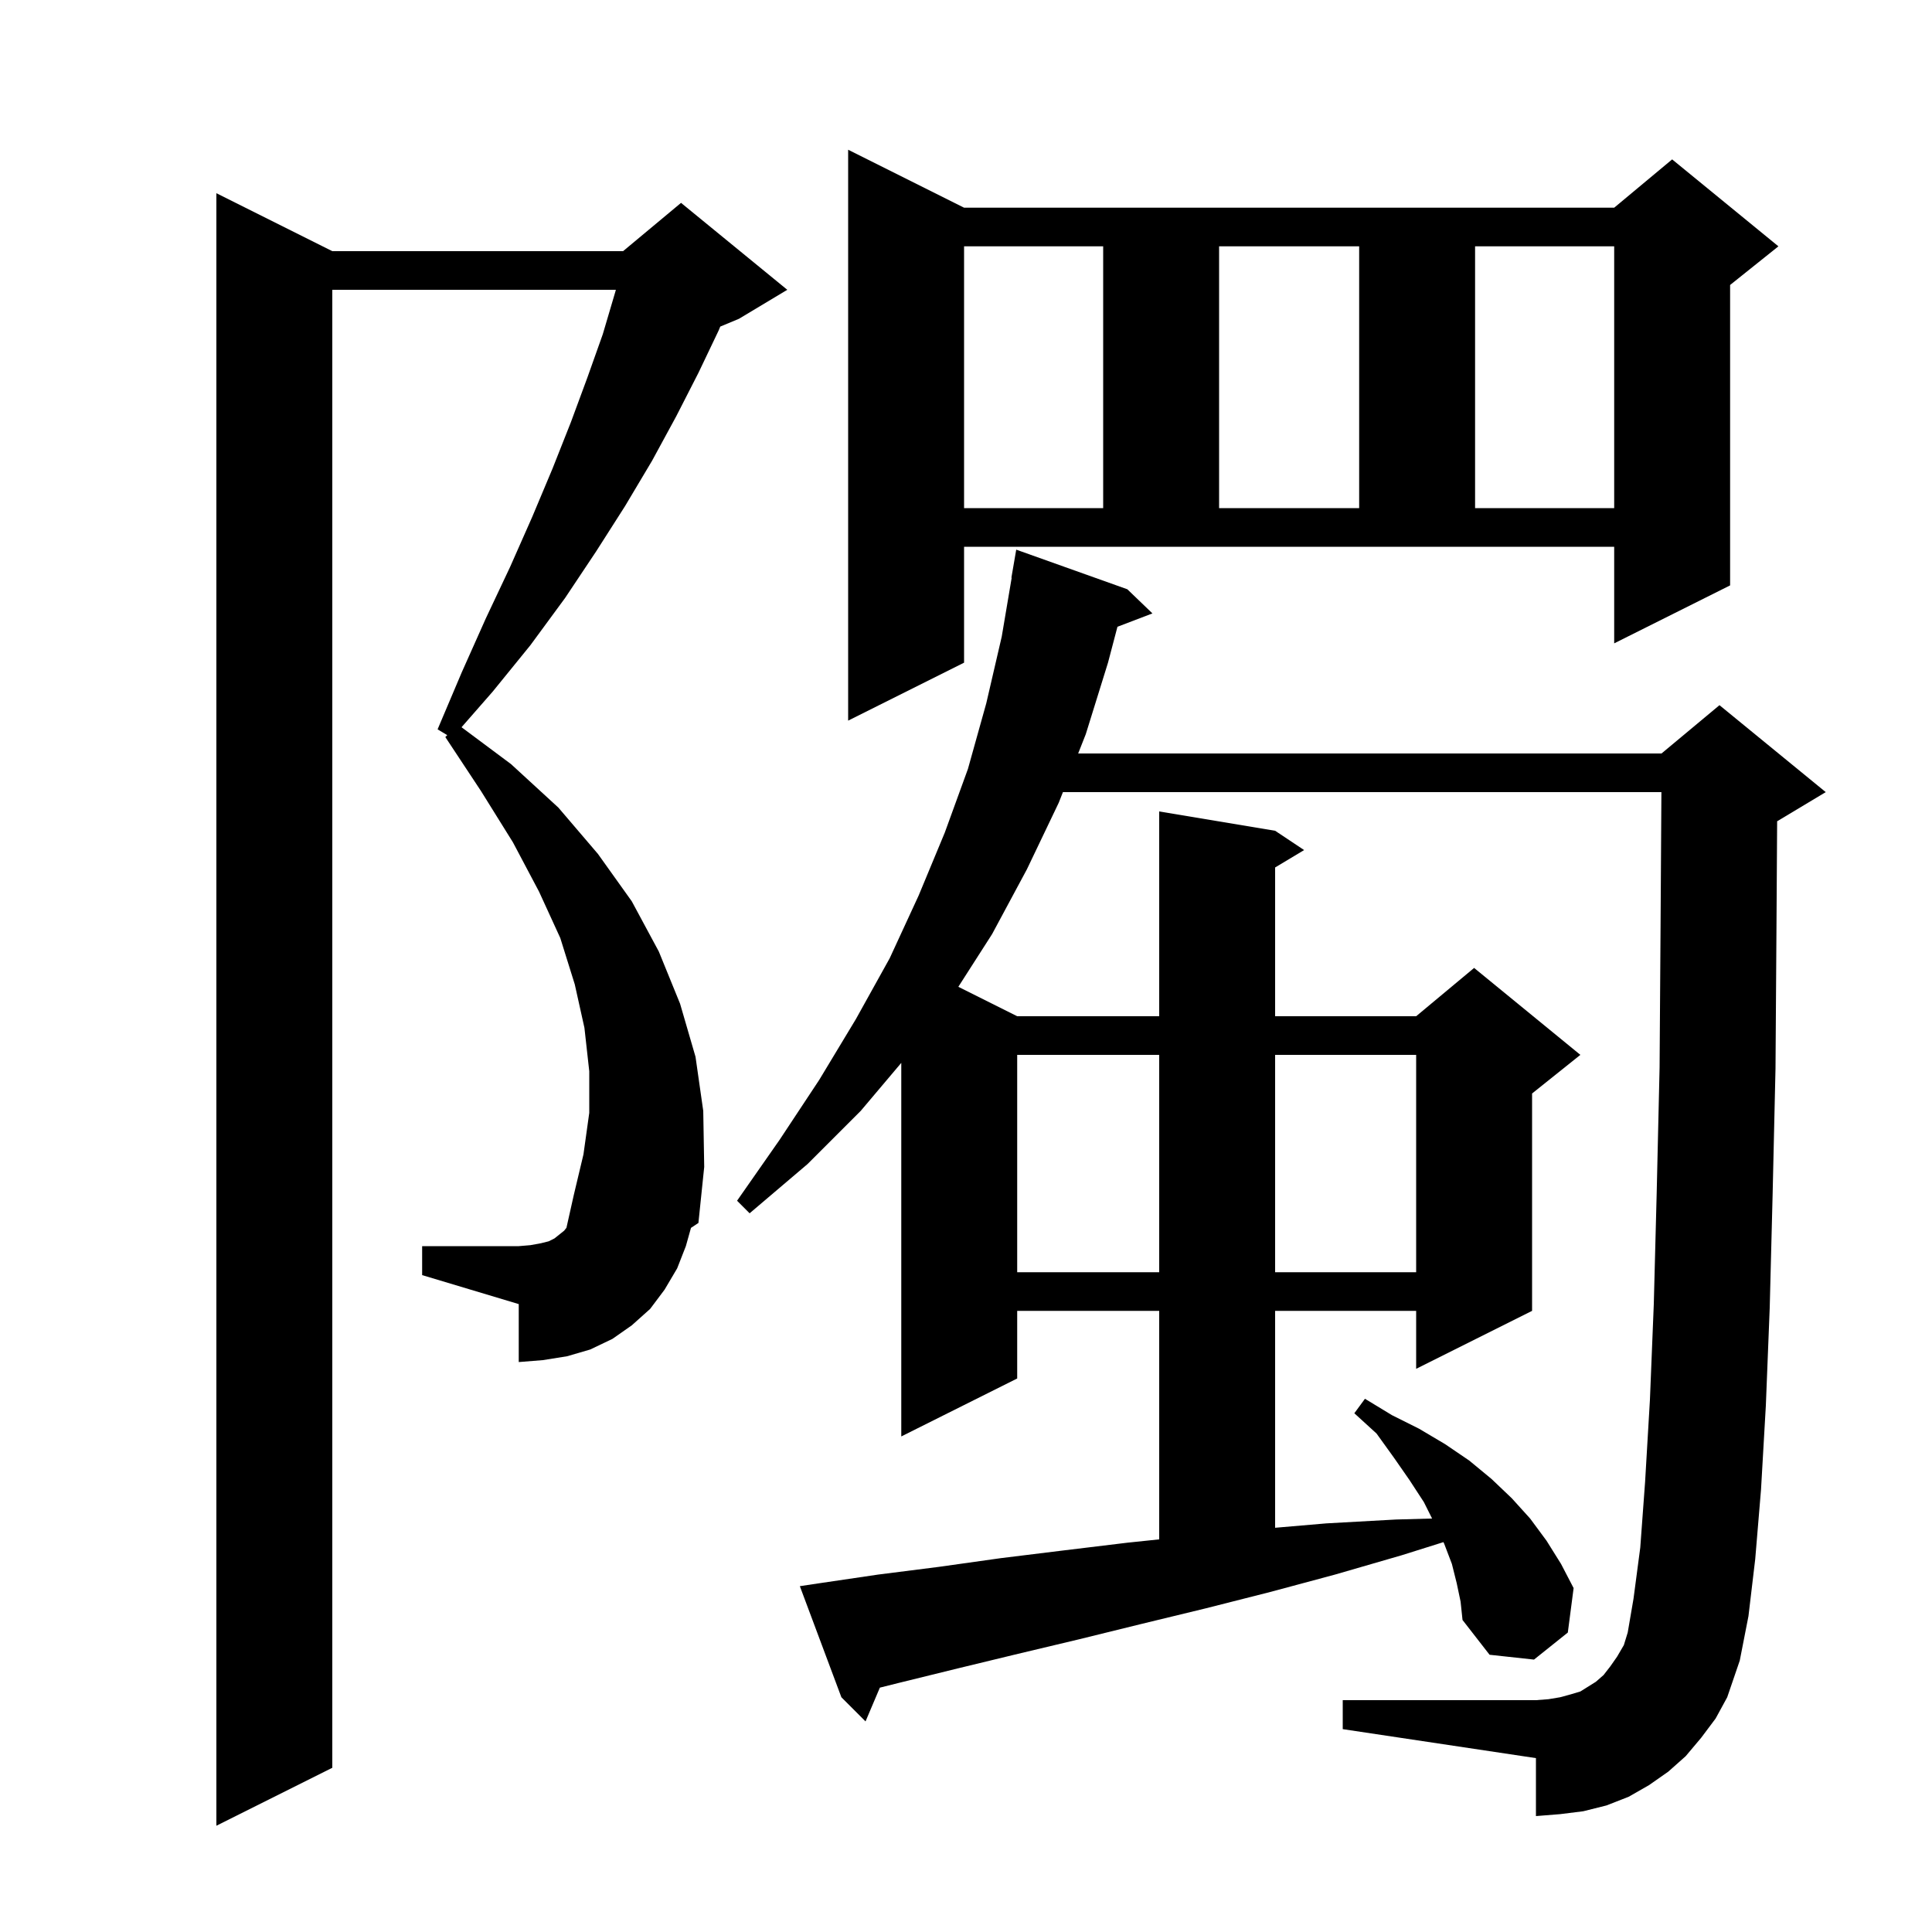 <svg xmlns="http://www.w3.org/2000/svg" xmlns:xlink="http://www.w3.org/1999/xlink" version="1.1" baseProfile="full" viewBox="0 0 200 200" width="200" height="200">
<g fill="black">
<path d="M 71.0 129.0 L 70.1 131.3 L 68.8 133.5 L 67.3 135.5 L 65.4 137.2 L 63.4 138.6 L 61.1 139.7 L 58.7 140.4 L 56.2 140.8 L 53.7 141.0 L 53.7 135.0 L 43.7 132.0 L 43.7 129.0 L 53.7 129.0 L 54.9 128.9 L 56.0 128.7 L 56.8 128.5 L 57.4 128.2 L 58.4 127.4 L 58.638 127.102 L 59.4 123.7 L 60.4 119.5 L 61.0 115.2 L 61.0 110.9 L 60.5 106.4 L 59.5 101.9 L 58.0 97.1 L 55.8 92.3 L 53.1 87.2 L 49.8 81.9 L 46.1 76.3 L 46.3 76.1 L 45.3 75.5 L 47.8 69.6 L 50.3 64.0 L 52.8 58.7 L 55.1 53.5 L 57.2 48.5 L 59.1 43.7 L 60.8 39.1 L 62.4 34.6 L 63.7 30.2 L 63.754 30.0 L 34.4 30.0 L 34.4 183.0 L 22.4 189.0 L 22.4 20.0 L 34.4 26.0 L 64.5 26.0 L 70.5 21.0 L 81.5 30.0 L 76.5 33.0 L 74.56 33.808 L 74.4 34.2 L 72.3 38.6 L 70.0 43.1 L 67.5 47.7 L 64.7 52.4 L 61.7 57.1 L 58.5 61.9 L 54.9 66.8 L 51.0 71.6 L 47.778 75.282 L 52.9 79.1 L 57.8 83.6 L 61.9 88.4 L 65.4 93.3 L 68.2 98.5 L 70.4 103.9 L 72.0 109.4 L 72.8 115.0 L 72.9 120.8 L 72.3 126.6 L 71.53 127.109 Z M 176.1 179.9 L 174.5 181.8 L 172.7 183.4 L 170.7 184.8 L 168.6 186.0 L 166.3 186.9 L 163.9 187.5 L 161.5 187.8 L 159.0 188.0 L 159.0 182.0 L 139.0 179.0 L 139.0 176.0 L 159.0 176.0 L 160.3 175.9 L 161.5 175.7 L 162.6 175.4 L 163.6 175.1 L 165.2 174.1 L 166.0 173.4 L 166.7 172.5 L 167.4 171.5 L 168.1 170.3 L 168.5 169.0 L 169.1 165.5 L 169.8 160.2 L 170.3 153.4 L 170.8 144.9 L 171.2 135.0 L 171.5 123.5 L 171.8 110.5 L 171.9 96.0 L 171.988 82.0 L 110.034 82.0 L 109.6 83.1 L 106.3 90.0 L 102.7 96.7 L 99.207 102.153 L 105.3 105.2 L 120.0 105.2 L 120.0 84.0 L 132.0 86.0 L 135.0 88.0 L 132.0 89.8 L 132.0 105.2 L 146.6 105.2 L 152.6 100.2 L 163.6 109.2 L 158.6 113.2 L 158.6 135.7 L 146.6 141.7 L 146.6 135.7 L 132.0 135.7 L 132.0 158.154 L 137.3 157.7 L 144.5 157.3 L 148.249 157.197 L 147.4 155.5 L 145.9 153.2 L 144.3 150.9 L 142.5 148.4 L 140.2 146.3 L 141.3 144.8 L 144.1 146.5 L 146.9 147.9 L 149.6 149.5 L 152.1 151.2 L 154.4 153.1 L 156.5 155.1 L 158.4 157.2 L 160.1 159.5 L 161.6 161.9 L 162.9 164.4 L 162.3 169.0 L 158.8 171.8 L 154.2 171.3 L 151.4 167.7 L 151.2 165.8 L 150.8 163.9 L 150.3 161.9 L 149.5 159.8 L 149.424 159.641 L 145.1 161.0 L 138.2 163.0 L 131.5 164.8 L 124.8 166.5 L 118.2 168.1 L 111.7 169.7 L 105.4 171.2 L 99.2 172.7 L 93.1 174.2 L 91.083 174.704 L 89.6 178.2 L 87.1 175.7 L 82.8 164.2 L 84.8 163.9 L 90.9 163.0 L 97.2 162.2 L 103.6 161.3 L 110.1 160.5 L 116.7 159.7 L 120.0 159.355 L 120.0 135.7 L 105.3 135.7 L 105.3 142.7 L 93.3 148.7 L 93.3 110.029 L 89.1 115.0 L 83.6 120.5 L 77.6 125.6 L 76.3 124.3 L 80.7 118.0 L 84.8 111.8 L 88.6 105.5 L 92.1 99.2 L 95.1 92.7 L 97.8 86.2 L 100.2 79.6 L 102.1 72.8 L 103.7 65.9 L 104.73 59.803 L 104.7 59.8 L 105.2 56.9 L 116.7 61.0 L 119.3 63.5 L 115.678 64.883 L 114.7 68.6 L 112.4 76.0 L 111.611 78.0 L 172.0 78.0 L 178.0 73.0 L 189.0 82.0 L 184.0 85.0 L 183.969 85.013 L 183.9 96.0 L 183.8 110.6 L 183.5 123.7 L 183.2 135.4 L 182.8 145.5 L 182.3 154.2 L 181.7 161.4 L 181.0 167.3 L 180.1 171.9 L 178.8 175.7 L 177.6 177.9 Z M 105.3 109.2 L 105.3 131.7 L 120.0 131.7 L 120.0 109.2 Z M 132.0 109.2 L 132.0 131.7 L 146.6 131.7 L 146.6 109.2 Z M 99.8 68.6 L 87.8 74.6 L 87.8 15.5 L 99.8 21.5 L 167.1 21.5 L 173.1 16.5 L 184.1 25.5 L 179.1 29.5 L 179.1 60.6 L 167.1 66.6 L 167.1 56.6 L 99.8 56.6 Z M 99.8 25.5 L 99.8 52.6 L 114.2 52.6 L 114.2 25.5 Z M 126.2 25.5 L 126.2 52.6 L 140.7 52.6 L 140.7 25.5 Z M 152.7 25.5 L 152.7 52.6 L 167.1 52.6 L 167.1 25.5 Z " />
</g>
</svg>
